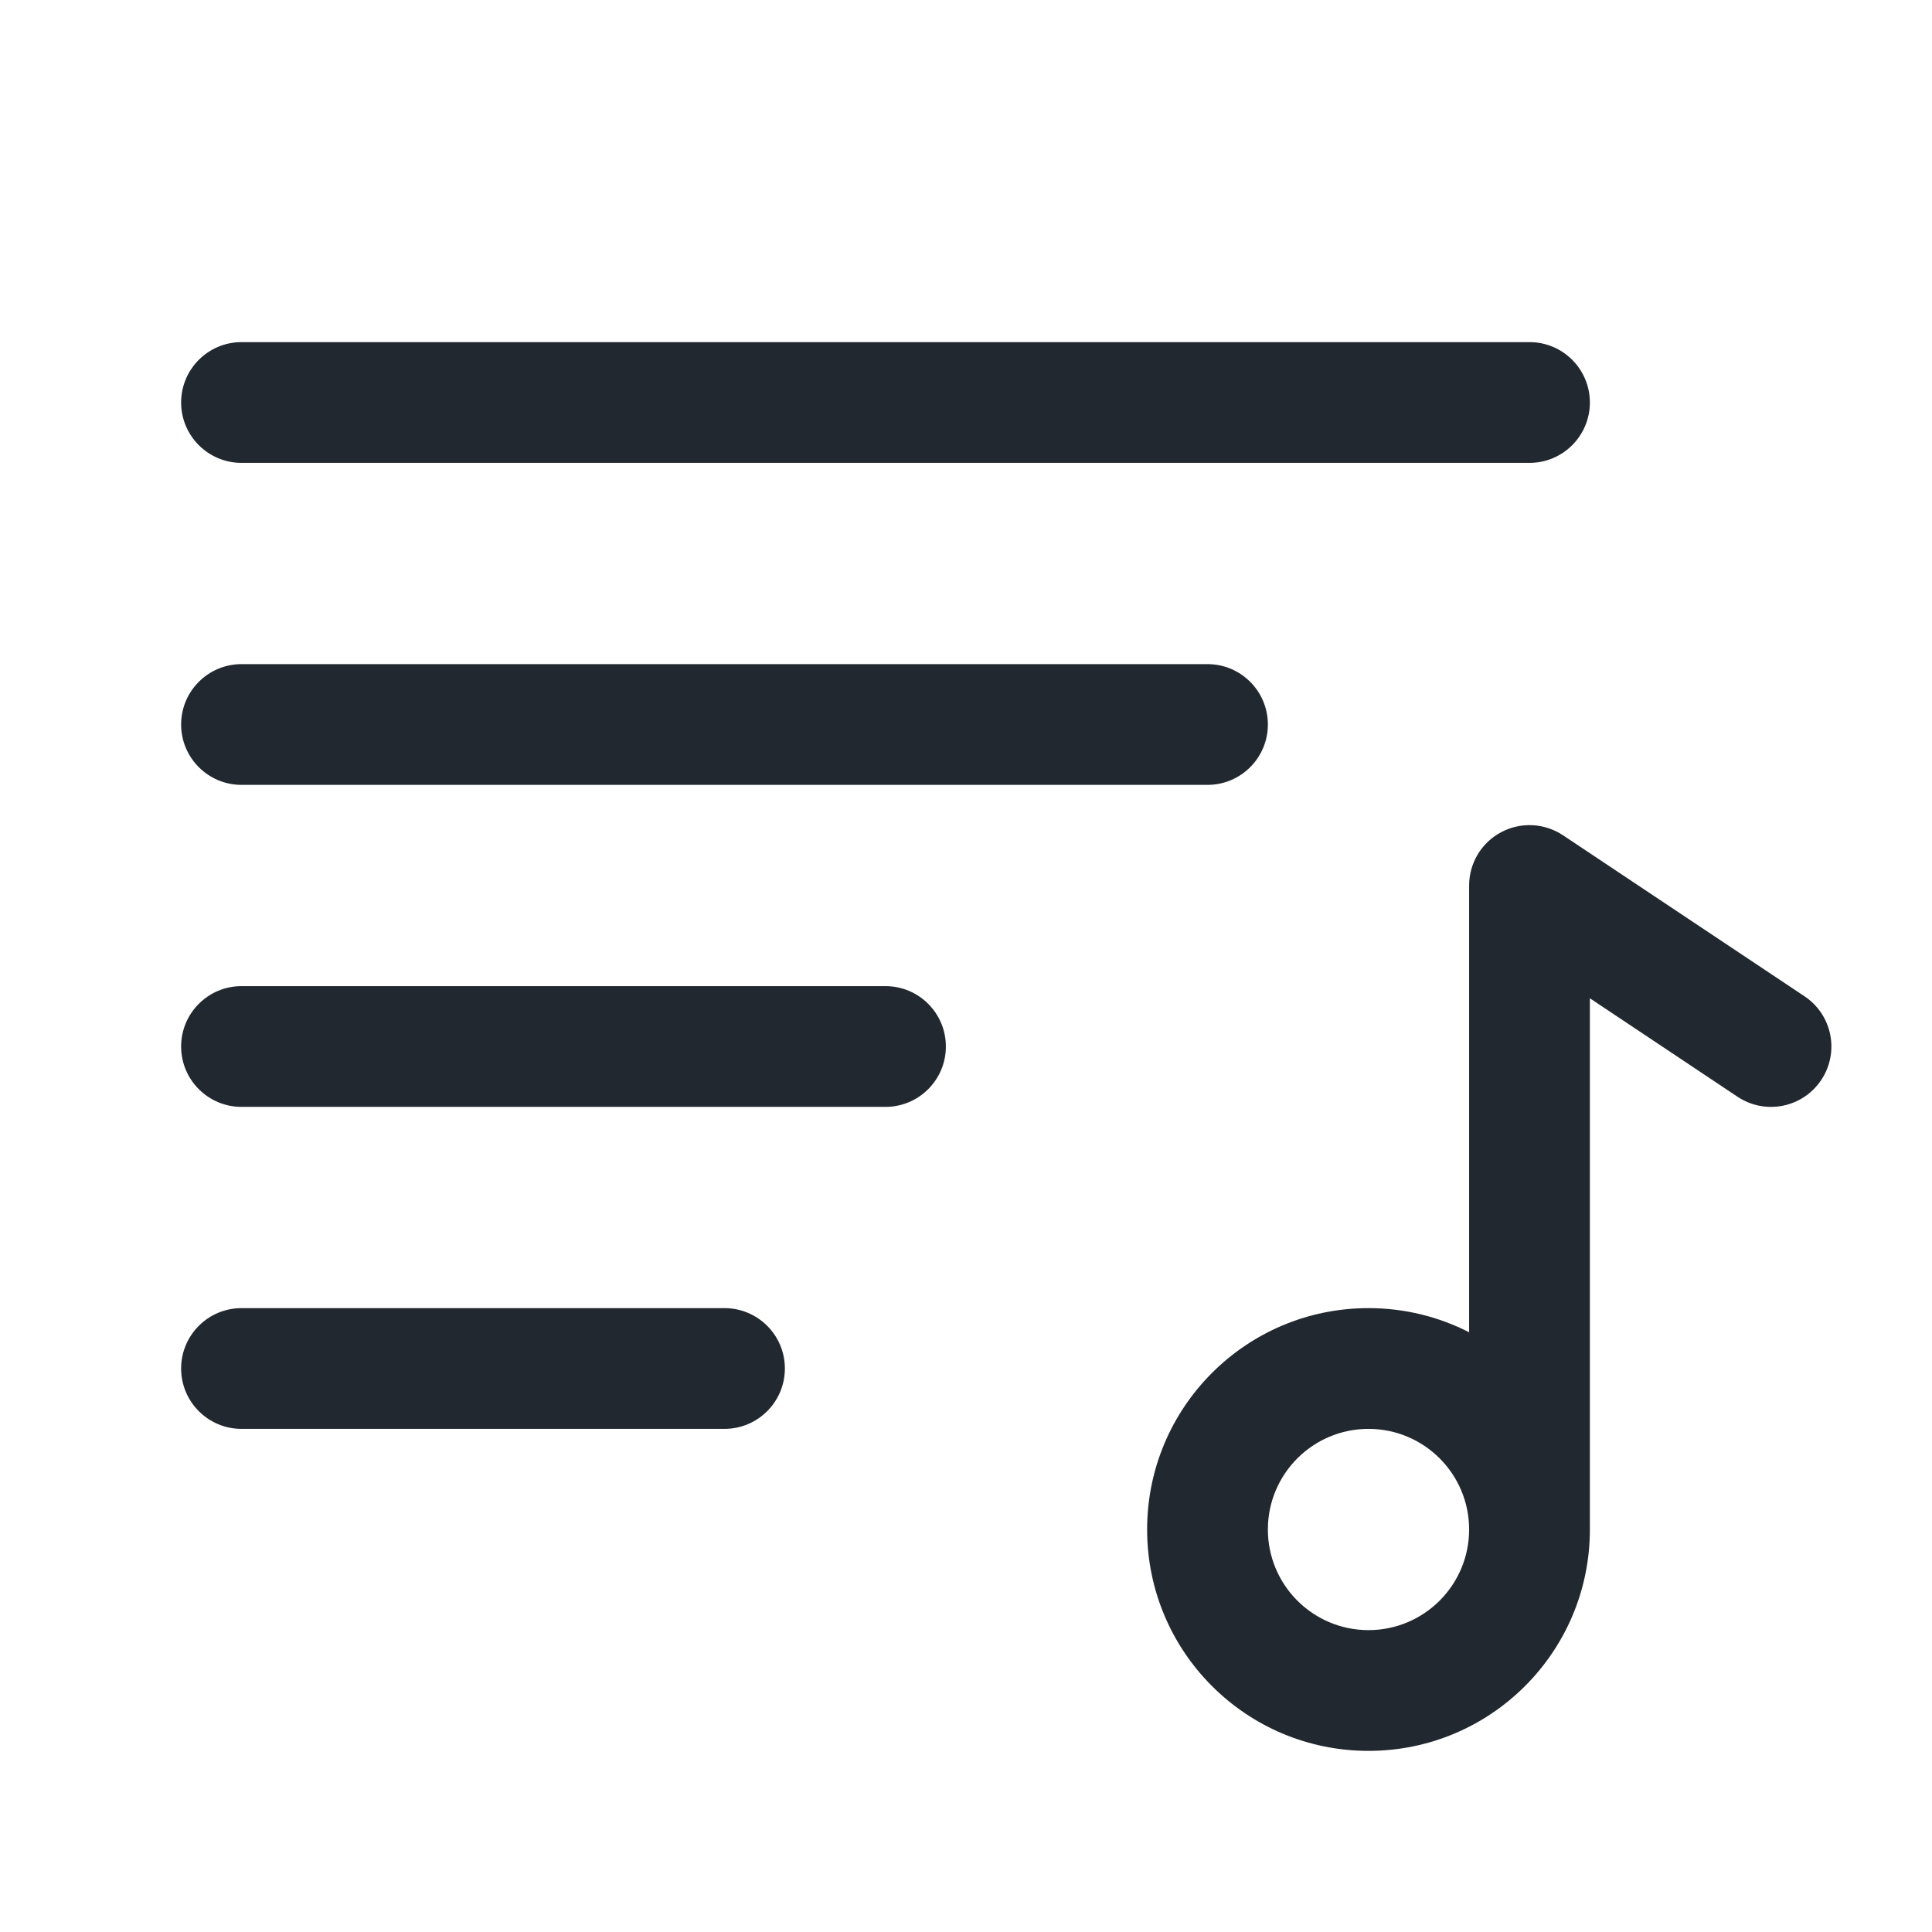 <svg width="24" height="24" viewBox="0 0 24 24" fill="none" xmlns="http://www.w3.org/2000/svg">
<path fill-rule="evenodd" clip-rule="evenodd" d="M3 4.25C2.586 4.25 2.25 4.586 2.25 5C2.25 5.414 2.586 5.75 3 5.75H19C19.414 5.75 19.75 5.414 19.75 5C19.75 4.586 19.414 4.25 19 4.25H3ZM3 8.25C2.586 8.25 2.25 8.586 2.25 9C2.25 9.414 2.586 9.75 3 9.75H15C15.414 9.75 15.75 9.414 15.75 9C15.75 8.586 15.414 8.25 15 8.25H3ZM2.25 13C2.25 12.586 2.586 12.25 3 12.25H11C11.414 12.25 11.75 12.586 11.75 13C11.75 13.414 11.414 13.75 11 13.75H3C2.586 13.75 2.25 13.414 2.25 13ZM3 16.25C2.586 16.25 2.25 16.586 2.25 17C2.25 17.414 2.586 17.75 3 17.75H9C9.414 17.75 9.75 17.414 9.75 17C9.75 16.586 9.414 16.25 9 16.25H3ZM17 17.75C16.31 17.75 15.75 18.31 15.75 19C15.75 19.69 16.31 20.25 17 20.25C17.69 20.25 18.25 19.69 18.25 19C18.25 18.31 17.69 17.75 17 17.75ZM18.25 16.55C17.875 16.358 17.45 16.25 17 16.25C15.481 16.25 14.25 17.481 14.25 19C14.25 20.519 15.481 21.75 17 21.75C18.519 21.75 19.75 20.519 19.75 19V12.401L21.584 13.624C21.929 13.854 22.394 13.761 22.624 13.416C22.854 13.071 22.761 12.606 22.416 12.376L19.416 10.376C19.186 10.223 18.89 10.208 18.646 10.339C18.402 10.469 18.25 10.723 18.25 11V16.55Z" fill="#22282F"/>
</svg>
